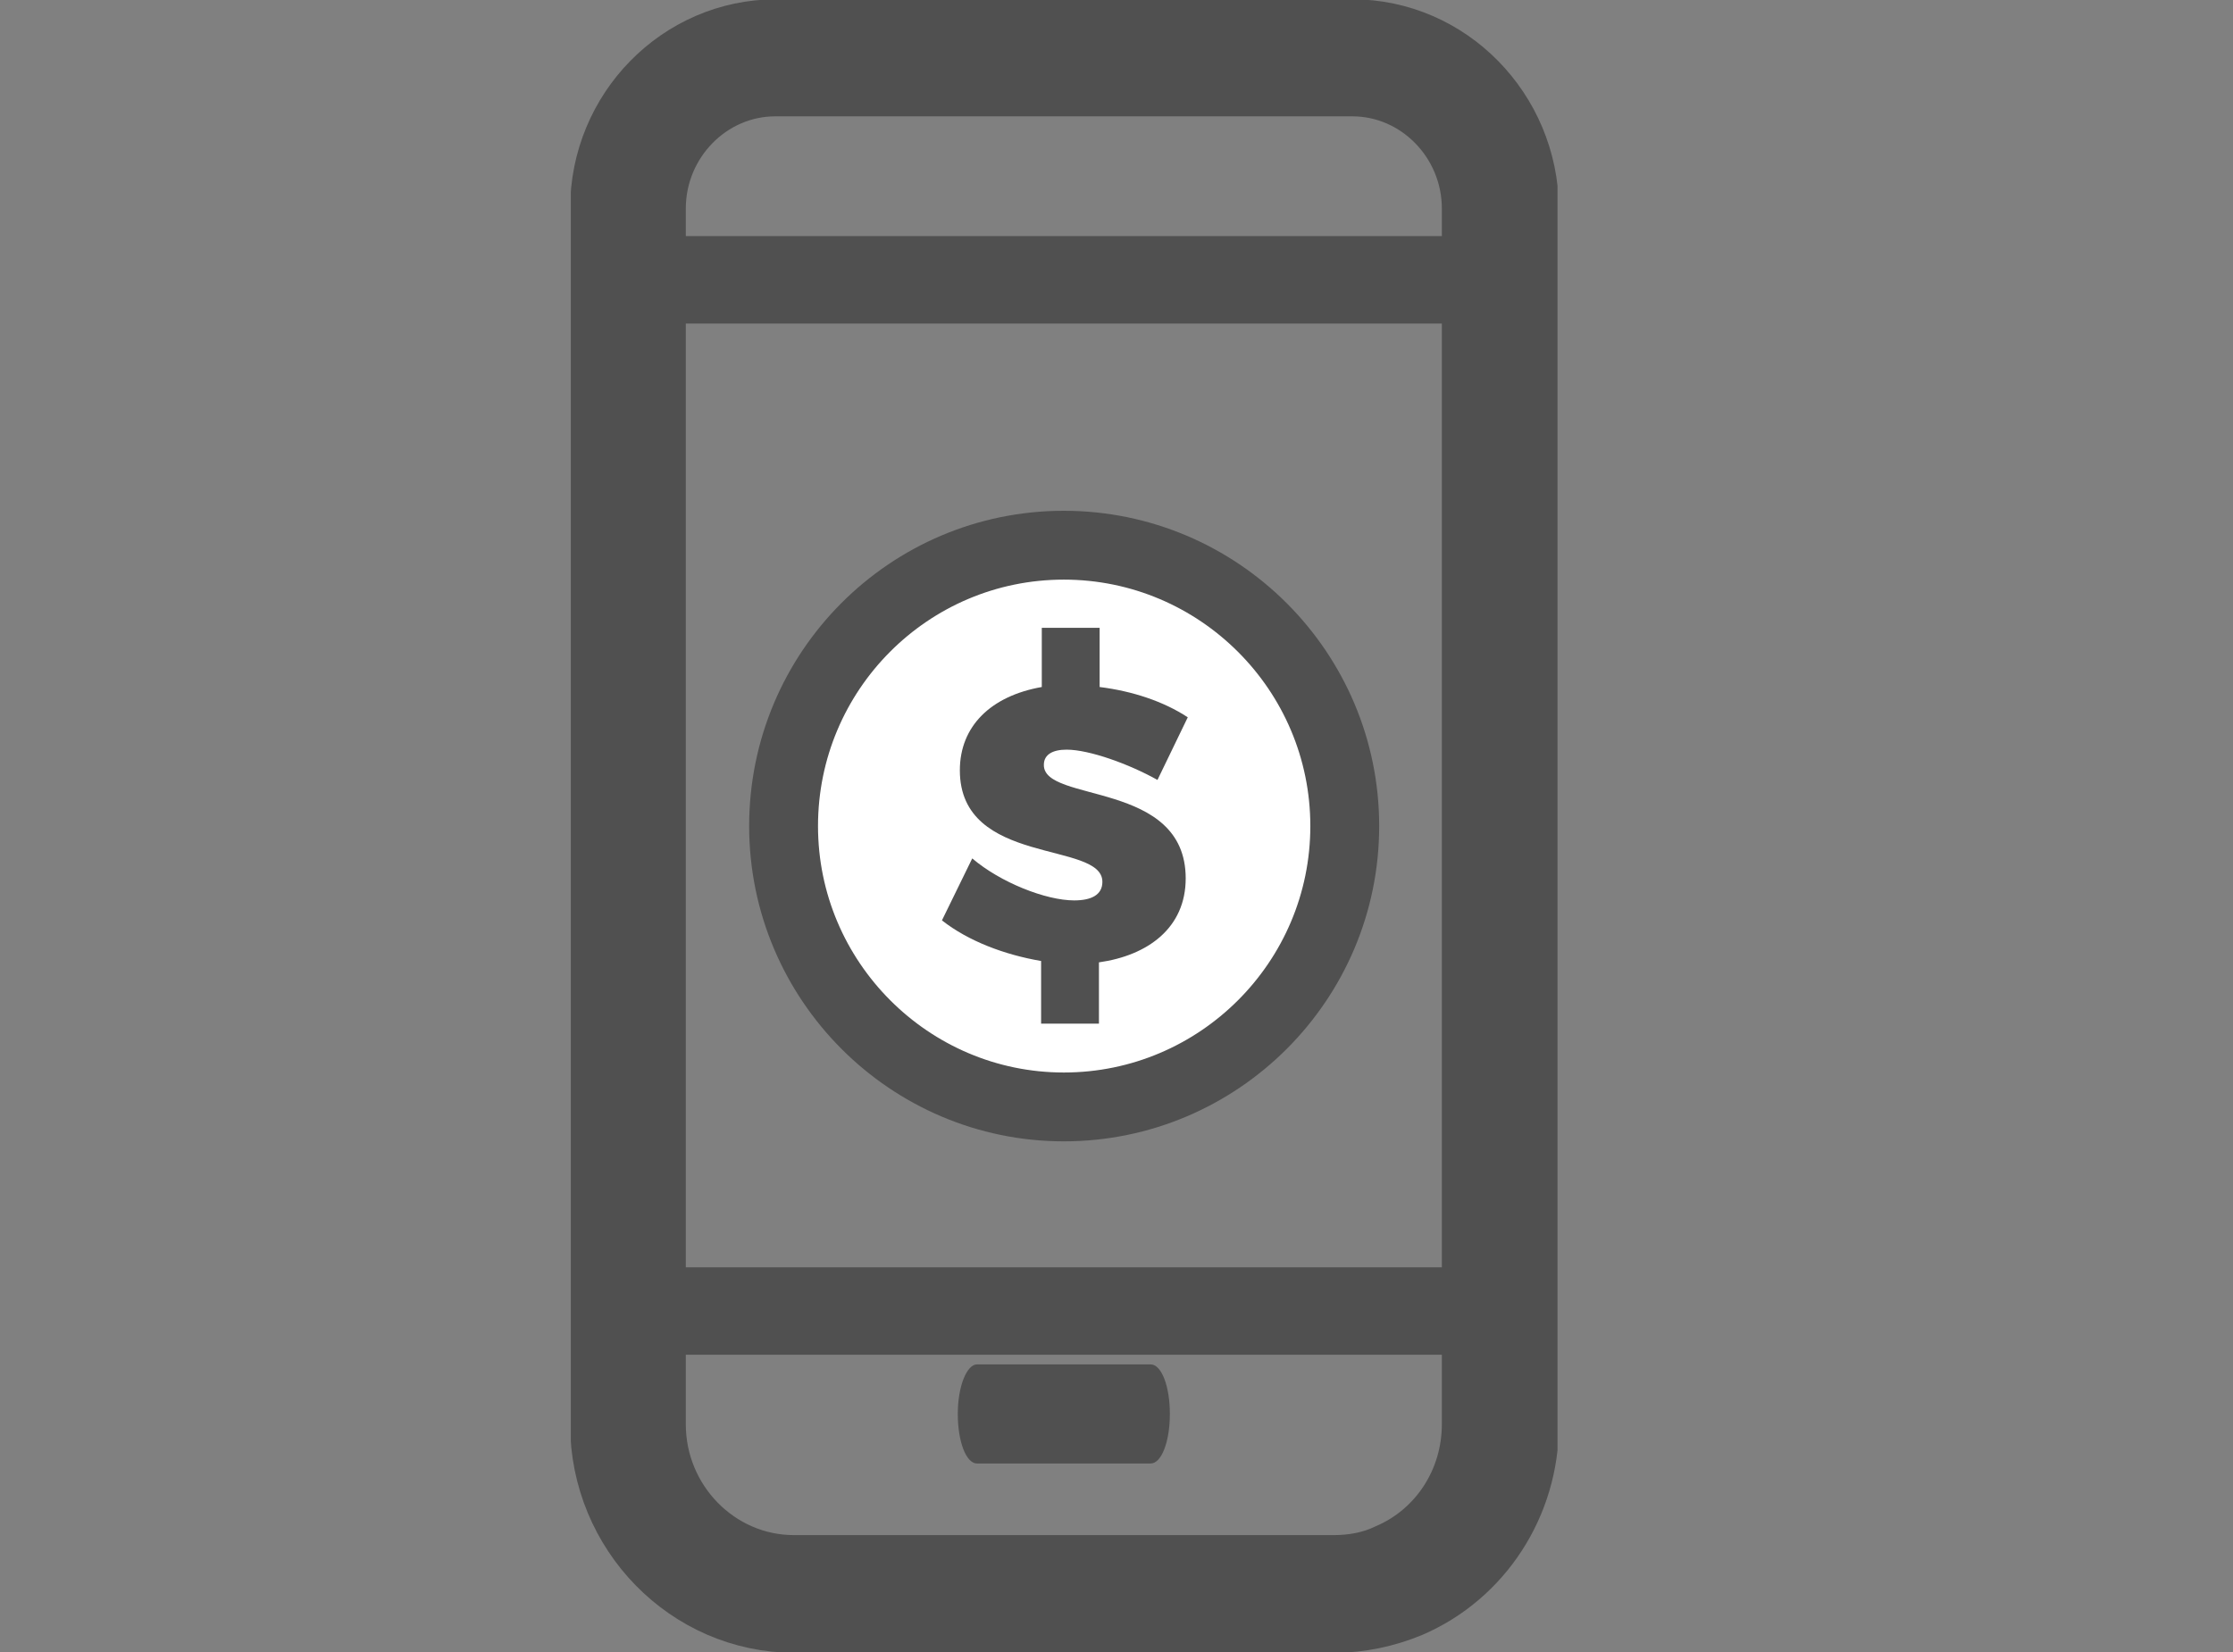 <?xml version="1.0" encoding="utf-8"?>
<!-- Generator: Adobe Illustrator 24.0.0, SVG Export Plug-In . SVG Version: 6.00 Build 0)  -->
<svg version="1.1" id="Layer_1" xmlns="http://www.w3.org/2000/svg" xmlns:xlink="http://www.w3.org/1999/xlink" x="0px" y="0px"
	 viewBox="0 0 32.43 24" style="enable-background:new 0 0 32.43 24;" xml:space="preserve">
<rect x="0" y="0" width="32.43" height="24" fill="#808080" stroke="none"/>
<style type="text/css">
	.st0{clip-path:url(#SVGID_4_);fill:#FFFFFF;}
	.st1{clip-path:url(#SVGID_4_);fill:none;stroke:#505050;}
	.st2{clip-path:url(#SVGID_4_);fill:#505050;}
	.st3{clip-path:url(#SVGID_4_);fill:none;stroke:#505050;stroke-miterlimit:10;}
</style>
<g>
	<defs>
		<rect id="SVGID_1_" y="0.07" width="24" height="23.86"/>
	</defs>
	<clipPath id="SVGID_2_">
		<use xlink:href="#SVGID_1_"  style="display:none;overflow:visible;"/>
	</clipPath>
</g>
<g>
	<defs>
		<rect id="SVGID_3_" x="8.29" y="0" width="14.33" height="24"/>
	</defs>
	<clipPath id="SVGID_4_">
		<use xlink:href="#SVGID_3_"  style="overflow:visible;"/>
	</clipPath>
	<path class="st0" d="M15.45,16.08c2.25,0,4.08-1.83,4.08-4.08s-1.83-4.08-4.08-4.08S11.38,9.75,11.38,12S13.21,16.08,15.45,16.08"
		/>
	<path class="st1" d="M15.45,16.08c2.25,0,4.08-1.83,4.08-4.08s-1.83-4.08-4.08-4.08S11.38,9.75,11.38,12S13.21,16.08,15.45,16.08z"
		/>
	<path class="st2" d="M17.22,12.76c0,0.72-0.55,1.12-1.26,1.22v0.89h-0.84v-0.91c-0.53-0.09-1.06-0.29-1.44-0.59l0.44-0.9
		c0.41,0.35,1.07,0.61,1.48,0.61c0.25,0,0.41-0.08,0.41-0.27c0-0.6-2.07-0.22-2.07-1.62c0-0.64,0.45-1.08,1.19-1.21V9.12h0.84v0.86
		c0.48,0.06,0.93,0.21,1.28,0.44l-0.44,0.91c-0.41-0.23-0.99-0.44-1.32-0.44c-0.2,0-0.33,0.07-0.33,0.22
		C15.15,11.67,17.22,11.33,17.22,12.76"/>
	<path class="st2" d="M19.37,22.8h-7.84c-1.14,0-2.07-0.95-2.07-2.11V19.4v-0.49h0.49h11h0.49v0.49v1.29c0,0.85-0.49,1.61-1.26,1.94
		C19.93,22.75,19.65,22.8,19.37,22.8 M9.95,3.93h11h0.49v0.49v14.27v0.49h-0.49h-11H9.46v-0.49V4.42V3.93H9.95z M19.64,1.19
		c0.99,0,1.8,0.83,1.8,1.84v0.68v0.49h-0.49h-11H9.46V3.72V3.03c0-1.01,0.81-1.84,1.8-1.84H19.64z M19.64,0.49h-8.37
		c-1.37,0-2.49,1.14-2.49,2.54v1.03v14.63v2c0,1.55,1.24,2.82,2.76,2.82h7.84c0.37,0,0.74-0.08,1.08-0.22
		c1.02-0.44,1.68-1.46,1.68-2.59V3.03C22.13,1.63,21.01,0.49,19.64,0.49"/>
	<path class="st3" d="M19.37,22.8h-7.84c-1.14,0-2.07-0.95-2.07-2.11V19.4v-0.49h0.49h11h0.49v0.49v1.29c0,0.85-0.49,1.61-1.26,1.94
		C19.93,22.75,19.65,22.8,19.37,22.8z M9.95,3.93h11h0.49v0.49v14.27v0.49h-0.49h-11H9.46v-0.49V4.42V3.93H9.95z M19.64,1.19
		c0.99,0,1.8,0.83,1.8,1.84v0.68v0.49h-0.49h-11H9.46V3.72V3.03c0-1.01,0.81-1.84,1.8-1.84H19.64z M19.64,0.49h-8.37
		c-1.37,0-2.49,1.14-2.49,2.54v1.03v14.63v2c0,1.55,1.24,2.82,2.76,2.82h7.84c0.37,0,0.74-0.08,1.08-0.22
		c1.02-0.44,1.68-1.46,1.68-2.59V3.03C22.13,1.63,21.01,0.49,19.64,0.49z"/>
	<path class="st2" d="M16.71,21.26h-2.52c-0.16,0-0.28-0.32-0.28-0.72s0.13-0.72,0.28-0.72h2.52c0.16,0,0.28,0.32,0.28,0.72
		S16.87,21.26,16.71,21.26"/>
</g>
</svg>
